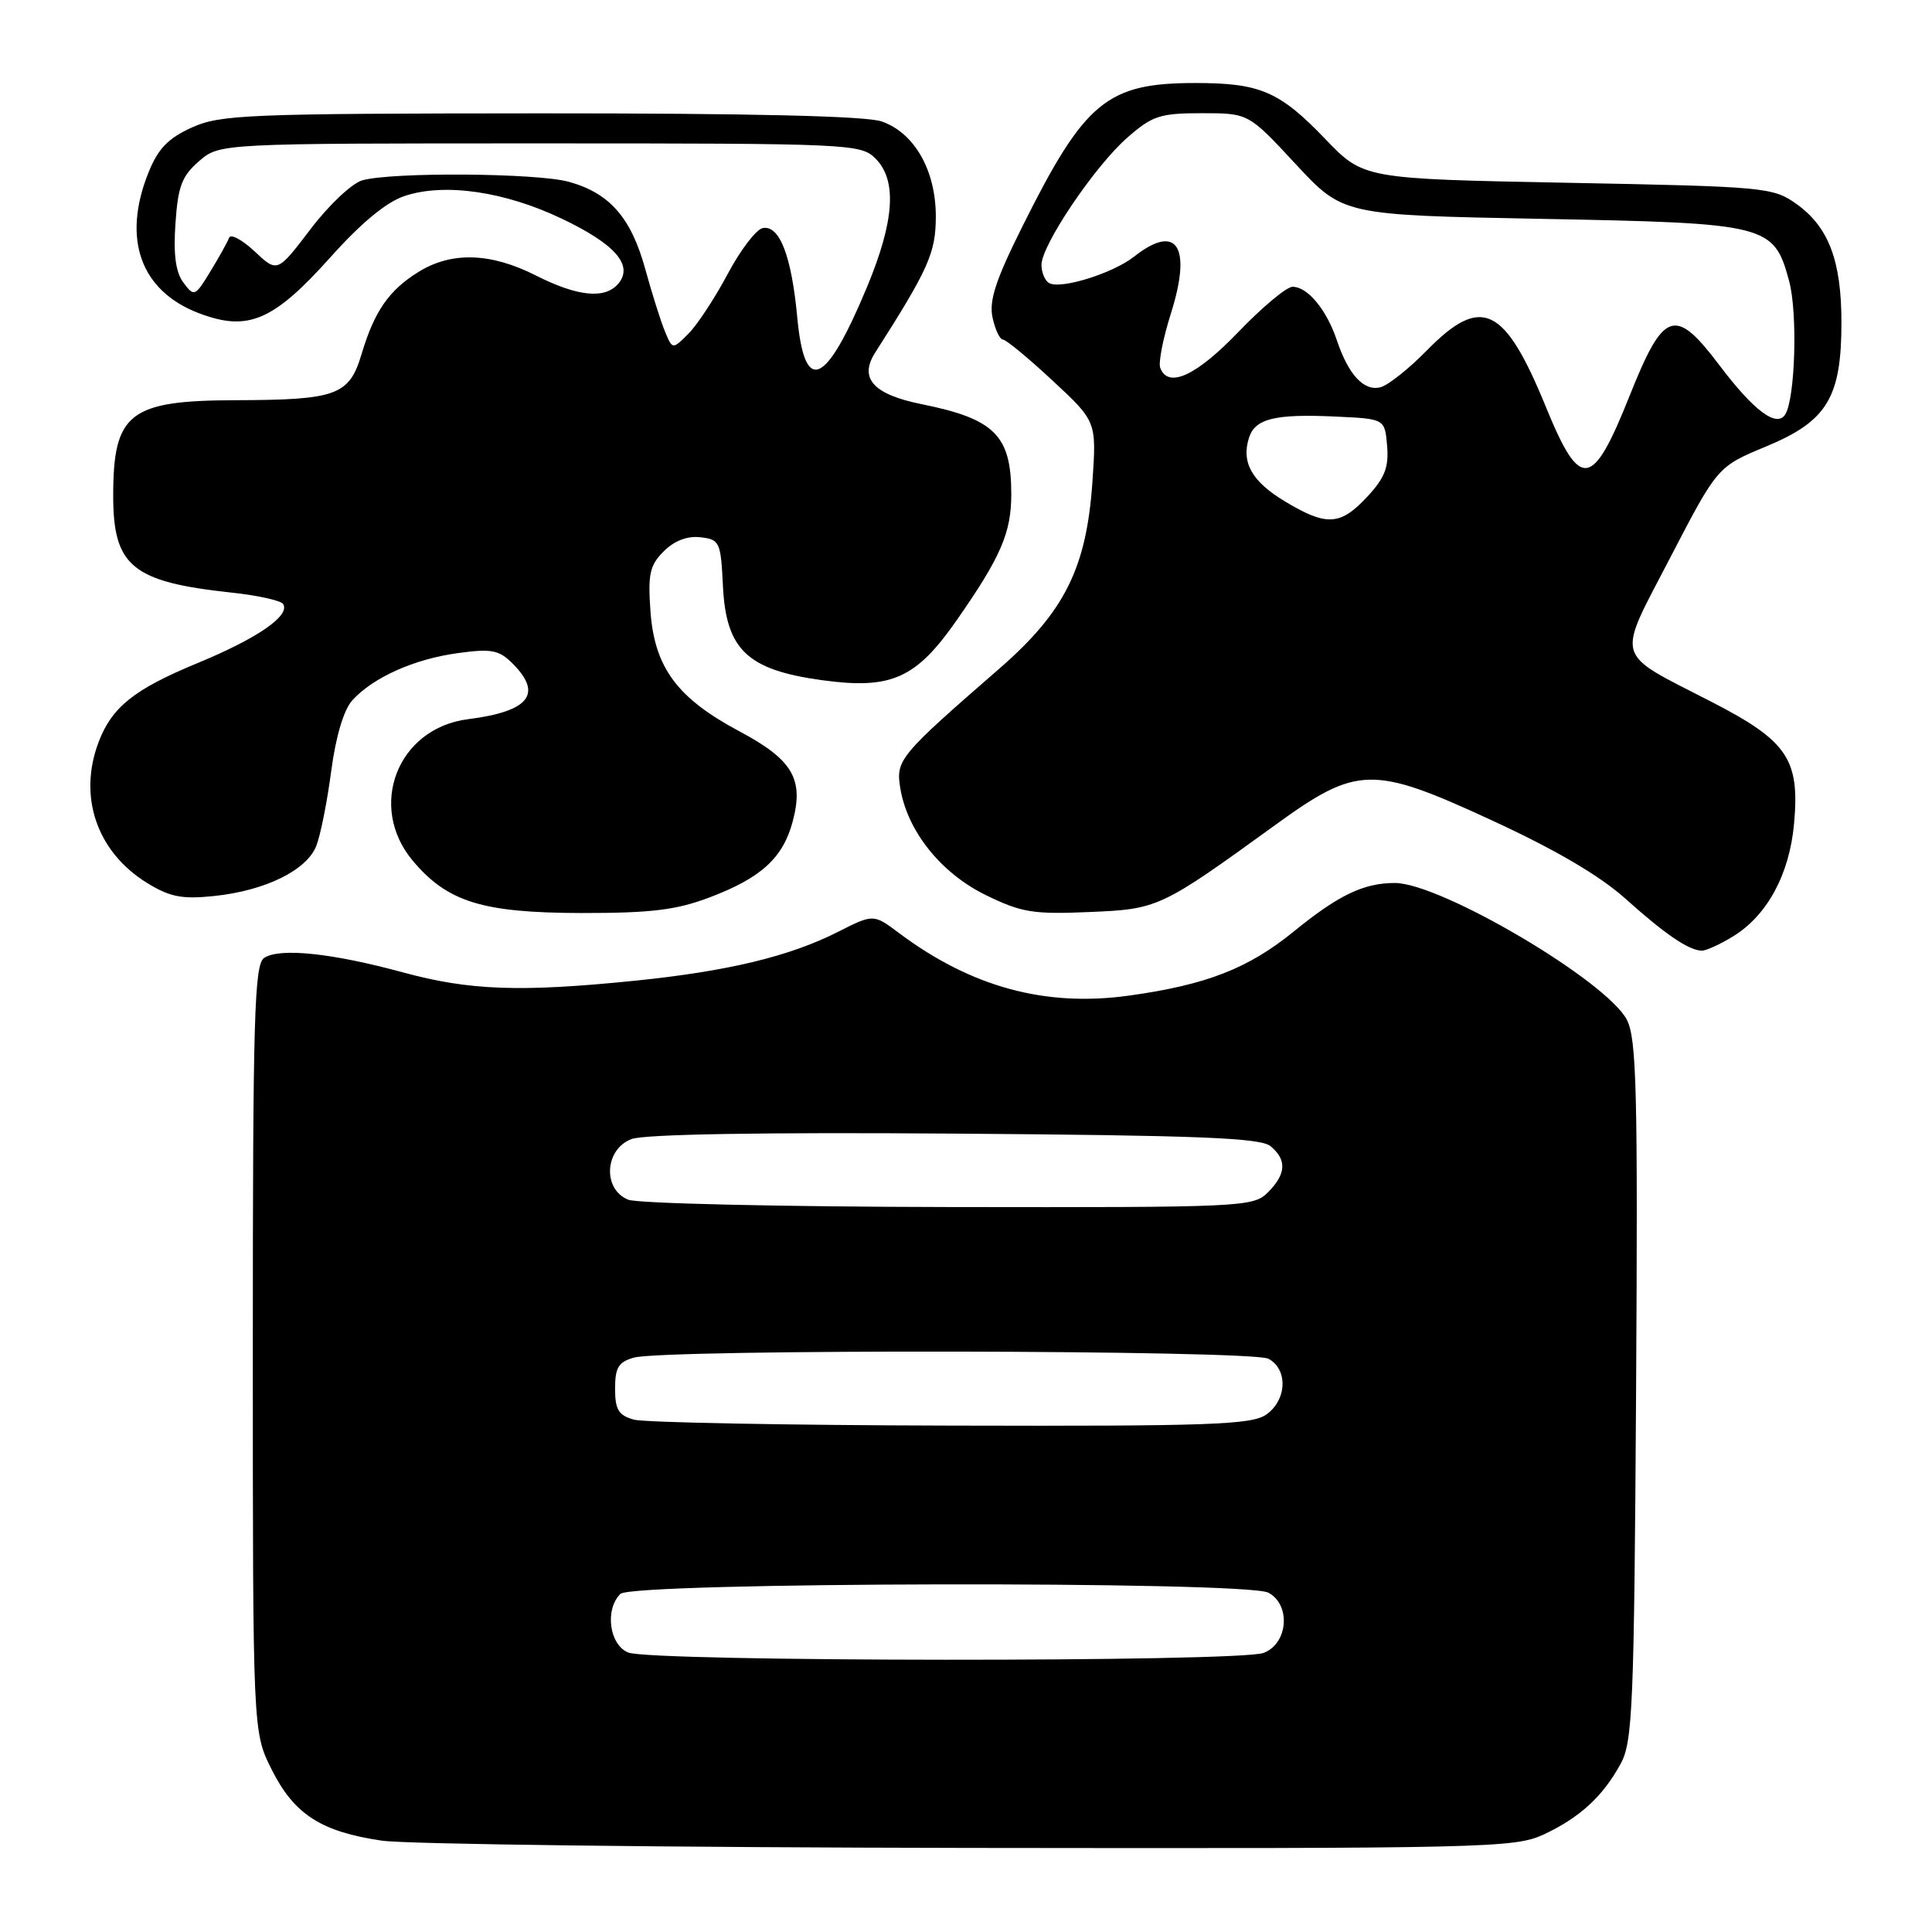 <?xml version="1.0" encoding="UTF-8" standalone="no"?>
<!DOCTYPE svg PUBLIC "-//W3C//DTD SVG 1.1//EN" "http://www.w3.org/Graphics/SVG/1.1/DTD/svg11.dtd" >
<svg xmlns="http://www.w3.org/2000/svg" xmlns:xlink="http://www.w3.org/1999/xlink" version="1.1" viewBox="0 0 256 256">
 <g >
 <path fill="currentColor"
d=" M 204.50 243.10 C 209.30 240.87 212.37 238.06 214.74 233.72 C 216.34 230.80 216.53 226.19 216.79 184.27 C 217.03 144.67 216.86 137.63 215.57 135.13 C 212.90 129.98 190.90 117.00 184.82 117.00 C 180.69 117.00 177.36 118.60 171.44 123.42 C 165.41 128.33 159.85 130.50 149.62 131.92 C 138.53 133.47 128.70 130.80 119.12 123.63 C 115.74 121.10 115.74 121.10 111.05 123.47 C 104.63 126.73 96.42 128.70 84.14 129.95 C 68.94 131.49 62.24 131.25 53.41 128.85 C 44.00 126.29 37.06 125.56 35.00 126.93 C 33.70 127.80 33.50 134.68 33.50 178.71 C 33.50 229.50 33.50 229.50 36.00 234.48 C 38.98 240.42 42.55 242.72 50.63 243.90 C 53.86 244.37 88.90 244.80 128.50 244.86 C 196.68 244.95 200.71 244.86 204.50 243.10 Z  M 229.60 124.10 C 234.15 121.33 237.11 115.88 237.72 109.16 C 238.50 100.60 236.86 98.18 226.79 93.00 C 213.70 86.26 214.13 87.75 221.35 73.82 C 227.58 61.83 227.58 61.83 234.04 59.15 C 242.11 55.80 244.00 52.68 244.00 42.72 C 244.00 34.54 242.30 30.06 238.03 27.02 C 234.94 24.82 233.91 24.72 207.75 24.22 C 180.67 23.70 180.67 23.70 175.59 18.40 C 169.54 12.11 166.98 11.00 158.40 11.00 C 146.69 11.00 143.75 13.43 135.55 29.85 C 131.92 37.11 131.03 39.84 131.52 42.10 C 131.87 43.69 132.49 45.00 132.90 45.00 C 133.30 45.00 136.26 47.44 139.47 50.43 C 145.30 55.85 145.30 55.85 144.75 63.87 C 143.97 75.25 141.07 81.06 132.46 88.56 C 119.12 100.16 118.69 100.69 119.29 104.43 C 120.22 110.11 124.67 115.69 130.60 118.59 C 135.33 120.91 136.90 121.17 144.30 120.85 C 153.48 120.47 153.78 120.32 169.00 109.30 C 179.83 101.45 181.86 101.40 197.57 108.65 C 206.06 112.56 211.97 116.02 215.39 119.09 C 220.65 123.81 223.75 125.92 225.50 125.97 C 226.05 125.98 227.90 125.14 229.60 124.10 Z  M 94.00 118.92 C 100.83 116.34 103.73 113.70 105.02 108.91 C 106.55 103.24 105.05 100.67 97.97 96.90 C 89.74 92.52 86.73 88.46 86.19 81.01 C 85.84 76.07 86.09 74.91 87.95 73.05 C 89.35 71.65 91.07 70.99 92.81 71.19 C 95.36 71.48 95.51 71.81 95.79 77.61 C 96.20 86.08 98.99 88.75 108.86 90.12 C 118.09 91.39 121.35 89.95 126.77 82.18 C 132.62 73.79 134.00 70.60 134.00 65.48 C 134.00 57.70 131.82 55.51 122.10 53.55 C 115.72 52.26 113.80 50.13 115.95 46.75 C 123.06 35.61 124.00 33.49 124.00 28.68 C 124.00 22.57 121.17 17.60 116.82 16.09 C 114.76 15.37 99.43 15.01 71.60 15.02 C 32.72 15.04 29.19 15.19 25.41 16.90 C 22.26 18.33 20.93 19.72 19.66 22.90 C 16.15 31.66 18.63 38.55 26.33 41.49 C 32.85 43.98 36.20 42.55 43.80 34.07 C 47.88 29.51 51.22 26.75 53.64 25.96 C 58.92 24.21 66.88 25.37 74.43 28.97 C 81.51 32.34 83.95 35.14 81.95 37.56 C 80.20 39.67 76.57 39.32 71.00 36.50 C 65.03 33.48 59.85 33.31 55.47 36.02 C 51.54 38.45 49.61 41.23 47.91 46.92 C 46.27 52.39 44.63 52.99 31.18 53.03 C 17.12 53.07 15.00 54.74 15.00 65.71 C 15.00 75.05 17.54 77.12 30.75 78.53 C 34.19 78.90 37.24 79.58 37.52 80.04 C 38.48 81.58 34.11 84.59 26.11 87.89 C 17.77 91.34 14.82 93.70 13.07 98.32 C 10.32 105.56 12.83 112.88 19.48 116.99 C 22.50 118.85 24.10 119.17 28.34 118.73 C 35.12 118.03 40.63 115.33 41.91 112.09 C 42.47 110.67 43.36 106.19 43.89 102.15 C 44.50 97.57 45.55 94.05 46.68 92.80 C 49.42 89.77 54.89 87.32 60.67 86.54 C 65.12 85.93 66.12 86.12 67.92 87.92 C 71.97 91.97 70.12 94.27 62.00 95.30 C 52.67 96.49 48.64 106.85 54.71 114.07 C 59.30 119.52 63.92 120.95 77.00 120.98 C 86.25 120.99 89.58 120.59 94.00 118.92 Z  M 83.25 218.97 C 80.74 217.96 80.11 213.29 82.20 211.20 C 83.78 209.62 165.14 209.47 168.07 211.04 C 171.08 212.65 170.68 217.79 167.43 219.02 C 164.18 220.26 86.34 220.21 83.25 218.97 Z  M 84.00 188.11 C 81.96 187.54 81.50 186.79 81.50 184.00 C 81.50 181.21 81.96 180.46 84.00 179.89 C 88.16 178.74 165.88 178.87 168.07 180.04 C 170.69 181.44 170.53 185.51 167.78 187.44 C 165.85 188.79 160.29 188.99 126.03 188.90 C 104.29 188.85 85.38 188.49 84.00 188.11 Z  M 83.25 158.97 C 79.82 157.59 80.10 152.29 83.68 150.93 C 85.38 150.29 100.98 150.02 126.52 150.21 C 158.77 150.44 167.02 150.77 168.35 151.87 C 170.54 153.69 170.43 155.57 168.00 158.00 C 166.06 159.94 164.71 160.00 125.75 159.94 C 103.61 159.90 84.49 159.47 83.25 158.97 Z  M 170.31 66.47 C 165.89 63.82 164.45 61.30 165.50 58.00 C 166.31 55.46 168.95 54.82 177.03 55.20 C 183.50 55.50 183.50 55.50 183.80 59.09 C 184.04 61.93 183.48 63.34 181.15 65.84 C 177.59 69.65 175.79 69.75 170.31 66.47 Z  M 204.88 54.02 C 199.37 40.52 196.31 39.05 189.08 46.42 C 186.70 48.85 183.93 51.05 182.93 51.31 C 180.73 51.88 178.68 49.68 177.13 45.06 C 175.77 41.02 173.26 38.00 171.27 38.00 C 170.48 38.00 167.25 40.70 164.08 44.00 C 158.51 49.80 154.79 51.51 153.74 48.75 C 153.47 48.06 154.11 44.83 155.14 41.57 C 157.97 32.65 155.96 29.52 150.28 34.00 C 147.41 36.25 140.46 38.40 138.98 37.49 C 138.44 37.15 138.00 36.08 138.00 35.10 C 138.00 32.48 145.06 22.02 149.36 18.25 C 152.69 15.33 153.71 15.00 159.25 15.00 C 165.43 15.00 165.43 15.00 171.69 21.75 C 177.96 28.50 177.96 28.50 204.28 29.00 C 234.32 29.57 235.04 29.75 237.07 37.25 C 238.21 41.45 237.88 52.76 236.56 54.90 C 235.44 56.71 232.41 54.46 227.85 48.42 C 221.93 40.58 220.46 41.08 215.91 52.50 C 211.00 64.81 209.39 65.03 204.88 54.02 Z  M 105.64 42.04 C 104.88 33.91 103.30 29.80 101.07 30.22 C 100.21 30.38 98.11 33.12 96.42 36.31 C 94.72 39.50 92.38 43.06 91.22 44.22 C 89.11 46.33 89.11 46.33 88.11 43.92 C 87.56 42.59 86.38 38.87 85.50 35.65 C 83.62 28.83 80.78 25.59 75.38 24.09 C 71.15 22.92 52.02 22.78 48.02 23.89 C 46.65 24.27 43.56 27.18 41.15 30.36 C 36.75 36.14 36.75 36.14 33.75 33.32 C 32.09 31.77 30.57 30.95 30.36 31.50 C 30.16 32.05 29.04 34.06 27.88 35.96 C 25.85 39.30 25.73 39.35 24.31 37.46 C 23.28 36.08 22.96 33.75 23.25 29.60 C 23.58 24.68 24.11 23.31 26.38 21.35 C 29.11 19.00 29.11 19.00 71.56 19.00 C 112.67 19.00 114.06 19.06 116.00 21.00 C 118.89 23.89 118.53 29.25 114.89 38.02 C 109.39 51.21 106.61 52.42 105.64 42.04 Z "/>
</g>
</svg>